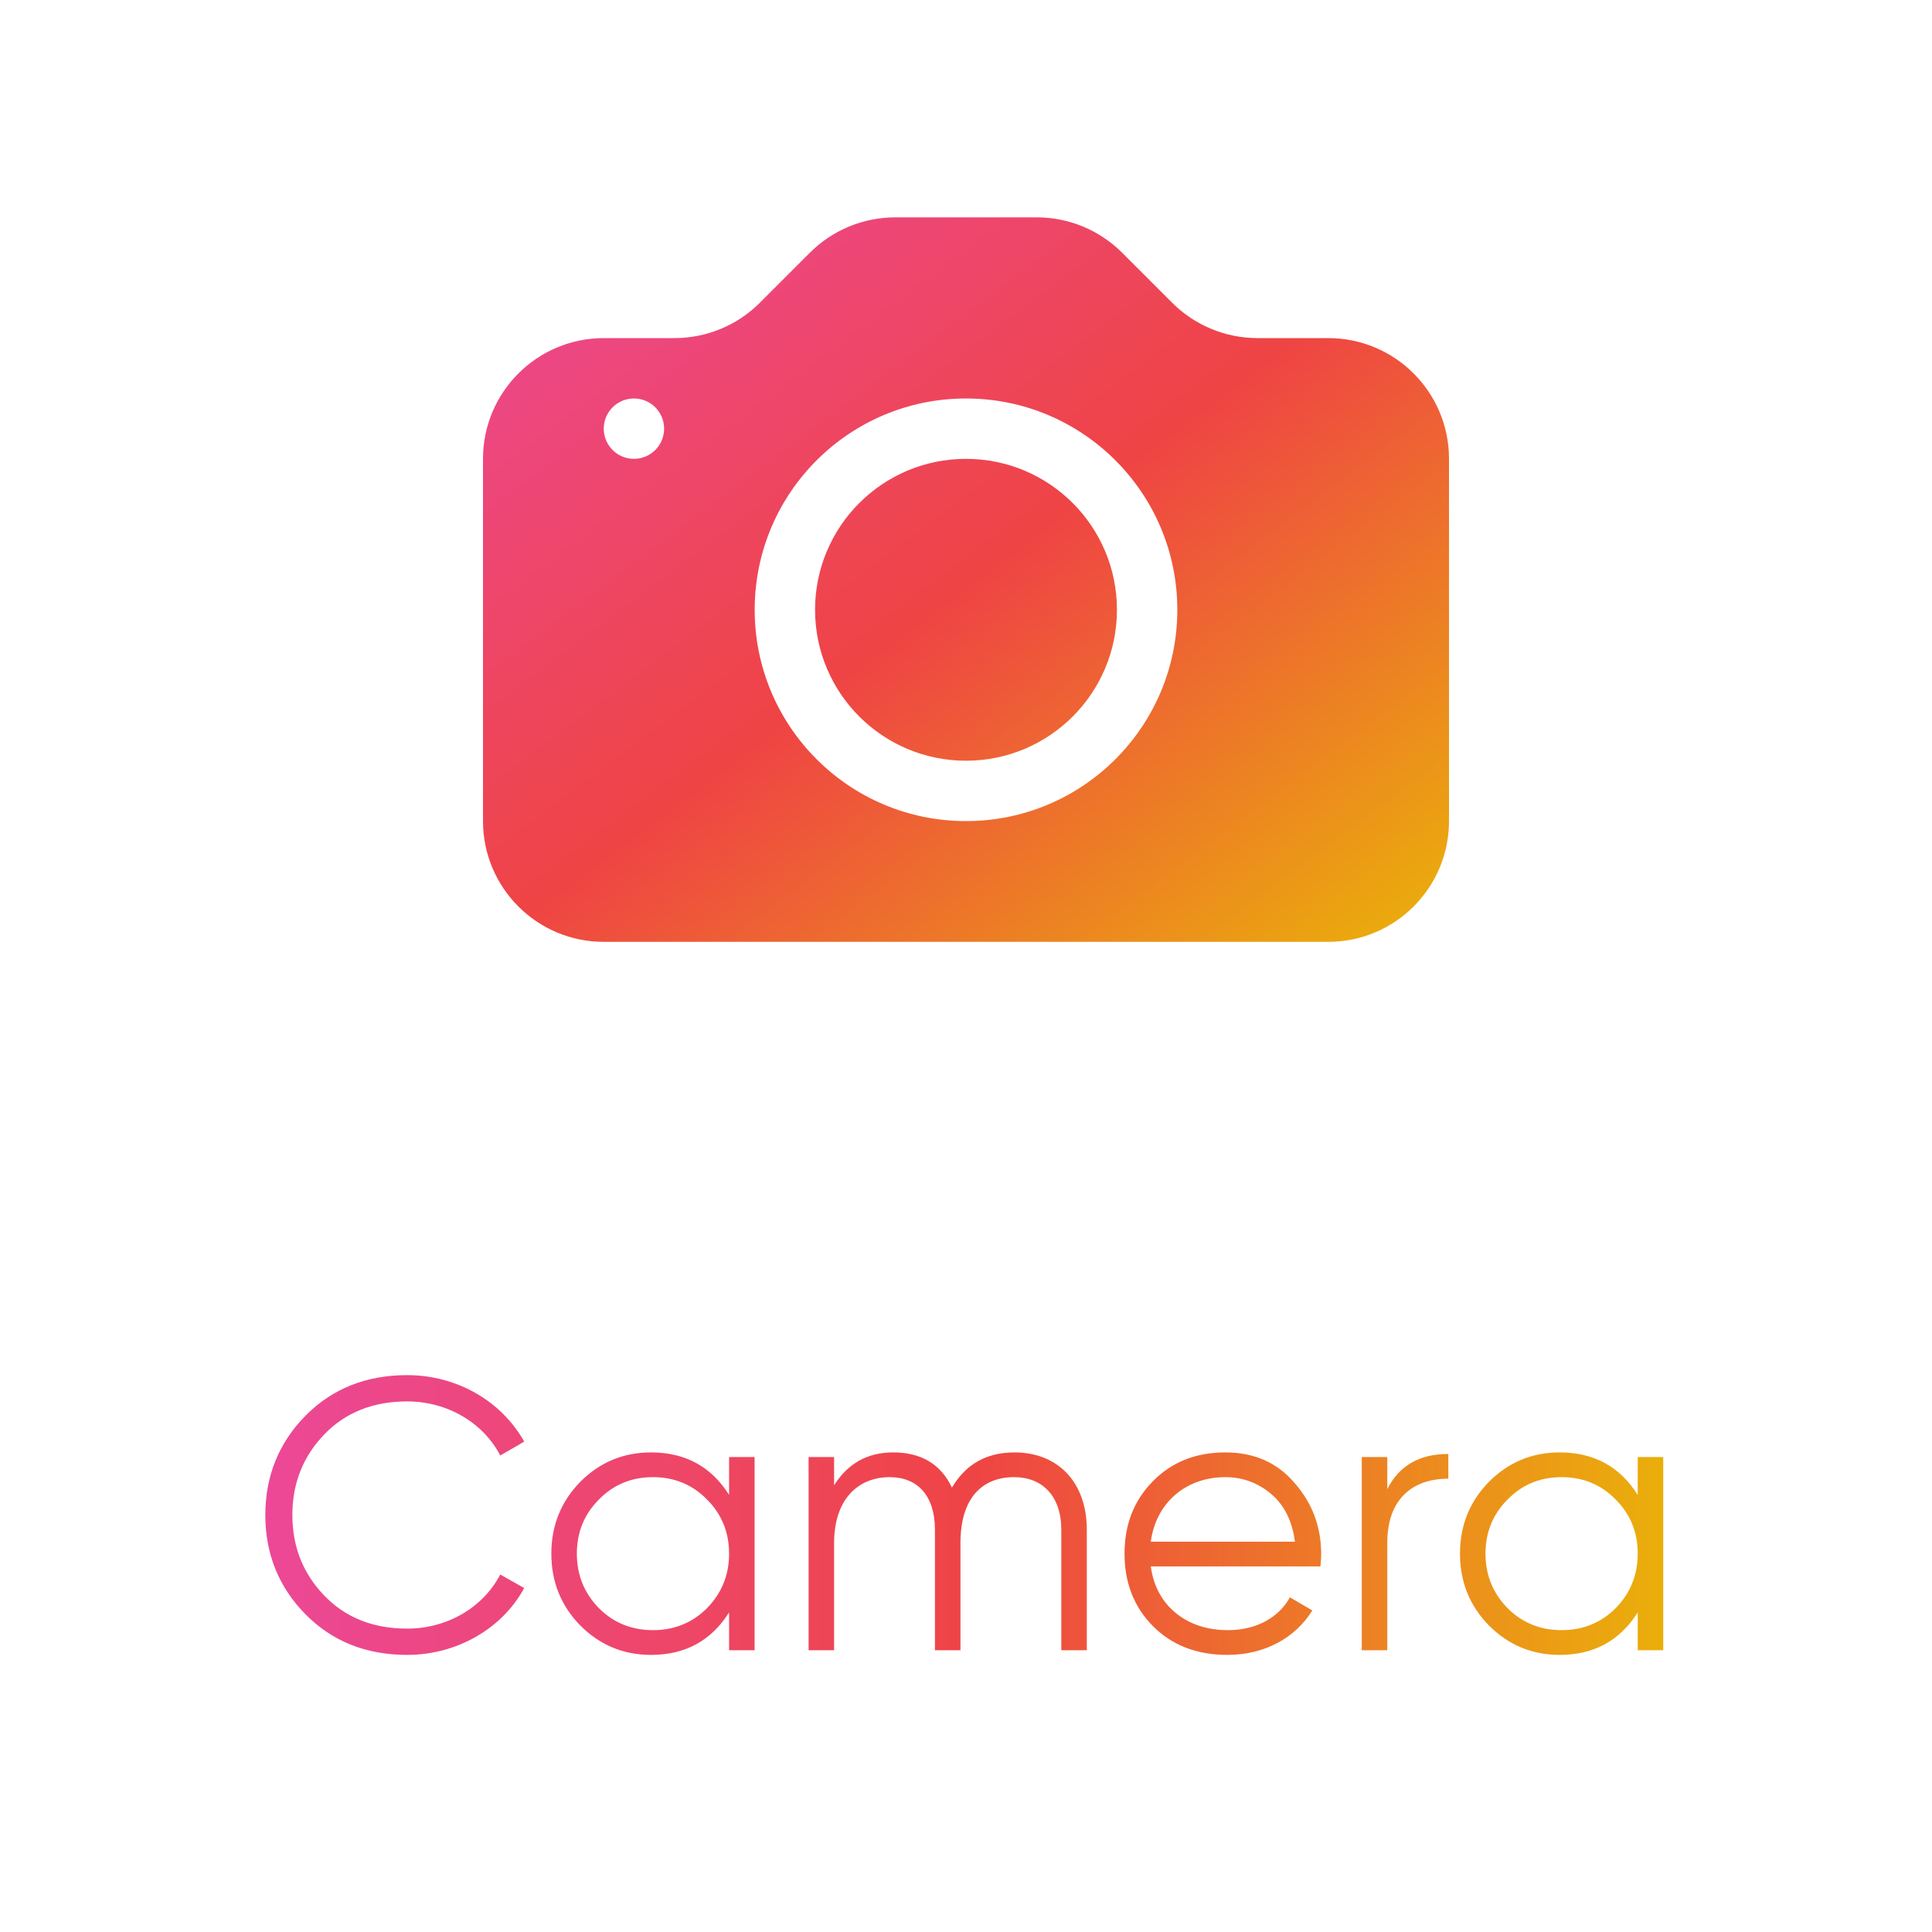 <svg width="240" height="240" viewBox="0 0 240 240" fill="none" xmlns="http://www.w3.org/2000/svg">
<path d="M50.575 205.576C45.487 205.576 41.263 203.896 37.951 200.536C34.639 197.176 32.959 193.048 32.959 188.2C32.959 183.352 34.639 179.224 37.951 175.864C41.263 172.504 45.487 170.824 50.575 170.824C56.767 170.824 62.287 174.04 65.119 179.08L62.143 180.808C60.031 176.728 55.567 174.088 50.575 174.088C46.399 174.088 42.943 175.432 40.303 178.168C37.663 180.904 36.319 184.216 36.319 188.2C36.319 192.184 37.663 195.496 40.303 198.232C42.943 200.968 46.399 202.312 50.575 202.312C55.567 202.312 60.031 199.672 62.143 195.592L65.119 197.272C62.383 202.312 56.767 205.576 50.575 205.576ZM90.57 185.704V181H93.738V205H90.57V200.296C88.362 203.8 85.146 205.576 80.874 205.576C77.466 205.576 74.538 204.376 72.09 201.928C69.69 199.48 68.49 196.504 68.49 193C68.49 189.496 69.69 186.52 72.09 184.072C74.538 181.624 77.466 180.424 80.874 180.424C85.146 180.424 88.362 182.2 90.57 185.704ZM74.394 199.768C76.218 201.592 78.474 202.504 81.114 202.504C83.754 202.504 86.01 201.592 87.834 199.768C89.658 197.896 90.57 195.64 90.57 193C90.57 190.36 89.658 188.104 87.834 186.28C86.01 184.408 83.754 183.496 81.114 183.496C78.474 183.496 76.218 184.408 74.394 186.28C72.57 188.104 71.658 190.36 71.658 193C71.658 195.64 72.57 197.896 74.394 199.768ZM126.03 180.424C131.406 180.424 135.006 184.12 135.006 190.024V205H131.838V190.024C131.838 185.848 129.486 183.496 125.982 183.496C121.998 183.496 119.31 186.088 119.31 191.704V205H116.142V190.024C116.142 185.8 113.982 183.496 110.526 183.496C106.686 183.496 103.614 186.136 103.614 191.704V205H100.446V181H103.614V184.504C105.342 181.768 107.79 180.424 110.958 180.424C114.414 180.424 116.862 181.864 118.254 184.792C119.982 181.864 122.574 180.424 126.03 180.424ZM152.221 180.424C155.773 180.424 158.653 181.672 160.813 184.216C163.021 186.712 164.125 189.688 164.125 193.096C164.125 193.432 164.077 193.96 164.029 194.584H142.957C143.581 199.432 147.373 202.504 152.509 202.504C156.157 202.504 158.893 200.872 160.237 198.424L163.021 200.056C160.909 203.464 157.117 205.576 152.461 205.576C148.669 205.576 145.597 204.376 143.245 202.024C140.893 199.672 139.693 196.648 139.693 193C139.693 189.4 140.845 186.424 143.197 184.024C145.549 181.624 148.525 180.424 152.221 180.424ZM152.221 183.496C147.229 183.496 143.581 186.76 142.957 191.512H160.861C160.525 188.968 159.565 187 157.933 185.608C156.301 184.216 154.381 183.496 152.221 183.496ZM172.333 181V184.984C173.821 182.056 176.317 180.616 179.917 180.616V183.688C175.549 183.688 172.333 186.136 172.333 191.656V205H169.165V181H172.333ZM203.445 185.704V181H206.613V205H203.445V200.296C201.237 203.8 198.021 205.576 193.749 205.576C190.341 205.576 187.413 204.376 184.965 201.928C182.565 199.48 181.365 196.504 181.365 193C181.365 189.496 182.565 186.52 184.965 184.072C187.413 181.624 190.341 180.424 193.749 180.424C198.021 180.424 201.237 182.2 203.445 185.704ZM187.269 199.768C189.093 201.592 191.349 202.504 193.989 202.504C196.629 202.504 198.885 201.592 200.709 199.768C202.533 197.896 203.445 195.64 203.445 193C203.445 190.36 202.533 188.104 200.709 186.28C198.885 184.408 196.629 183.496 193.989 183.496C191.349 183.496 189.093 184.408 187.269 186.28C185.445 188.104 184.533 190.36 184.533 193C184.533 195.64 185.445 197.896 187.269 199.768Z" fill="url(#paint0_linear_528_46)"/>
<path d="M138.75 75.75C138.75 86.105 130.355 94.5 120 94.5C109.645 94.5 101.25 86.105 101.25 75.75C101.25 65.395 109.645 57 120 57C130.355 57 138.75 65.395 138.75 75.75Z" fill="url(#paint1_linear_528_46)"/>
<path d="M75 42C66.716 42 60 48.716 60 57V102C60 110.284 66.716 117 75 117H165C173.284 117 180 110.284 180 102V57C180 48.716 173.284 42 165 42H156.213C152.235 42 148.42 40.42 145.607 37.607L139.393 31.393C136.58 28.58 132.765 27 128.787 27H111.213C107.235 27 103.42 28.58 100.607 31.393L94.393 37.607C91.58 40.42 87.765 42 83.787 42H75ZM78.75 57C76.679 57 75 55.321 75 53.25C75 51.179 76.679 49.5 78.75 49.5C80.821 49.5 82.5 51.179 82.5 53.25C82.5 55.321 80.821 57 78.75 57ZM146.25 75.75C146.25 90.248 134.497 102 120 102C105.503 102 93.75 90.248 93.75 75.75C93.75 61.252 105.503 49.5 120 49.5C134.497 49.5 146.25 61.252 146.25 75.75Z" fill="url(#paint2_linear_528_46)"/>
<defs>
<linearGradient id="paint0_linear_528_46" x1="31" y1="192" x2="210" y2="192" gradientUnits="userSpaceOnUse">
<stop stop-color="#EC4899"/>
<stop offset="0.505" stop-color="#EF4444"/>
<stop offset="1" stop-color="#EAB308"/>
</linearGradient>
<linearGradient id="paint1_linear_528_46" x1="60" y1="27" x2="146.4" y2="142.2" gradientUnits="userSpaceOnUse">
<stop stop-color="#EC4899"/>
<stop offset="0.505" stop-color="#EF4444"/>
<stop offset="1" stop-color="#EAB308"/>
</linearGradient>
<linearGradient id="paint2_linear_528_46" x1="60" y1="27" x2="146.4" y2="142.2" gradientUnits="userSpaceOnUse">
<stop stop-color="#EC4899"/>
<stop offset="0.505" stop-color="#EF4444"/>
<stop offset="1" stop-color="#EAB308"/>
</linearGradient>
</defs>
</svg>
